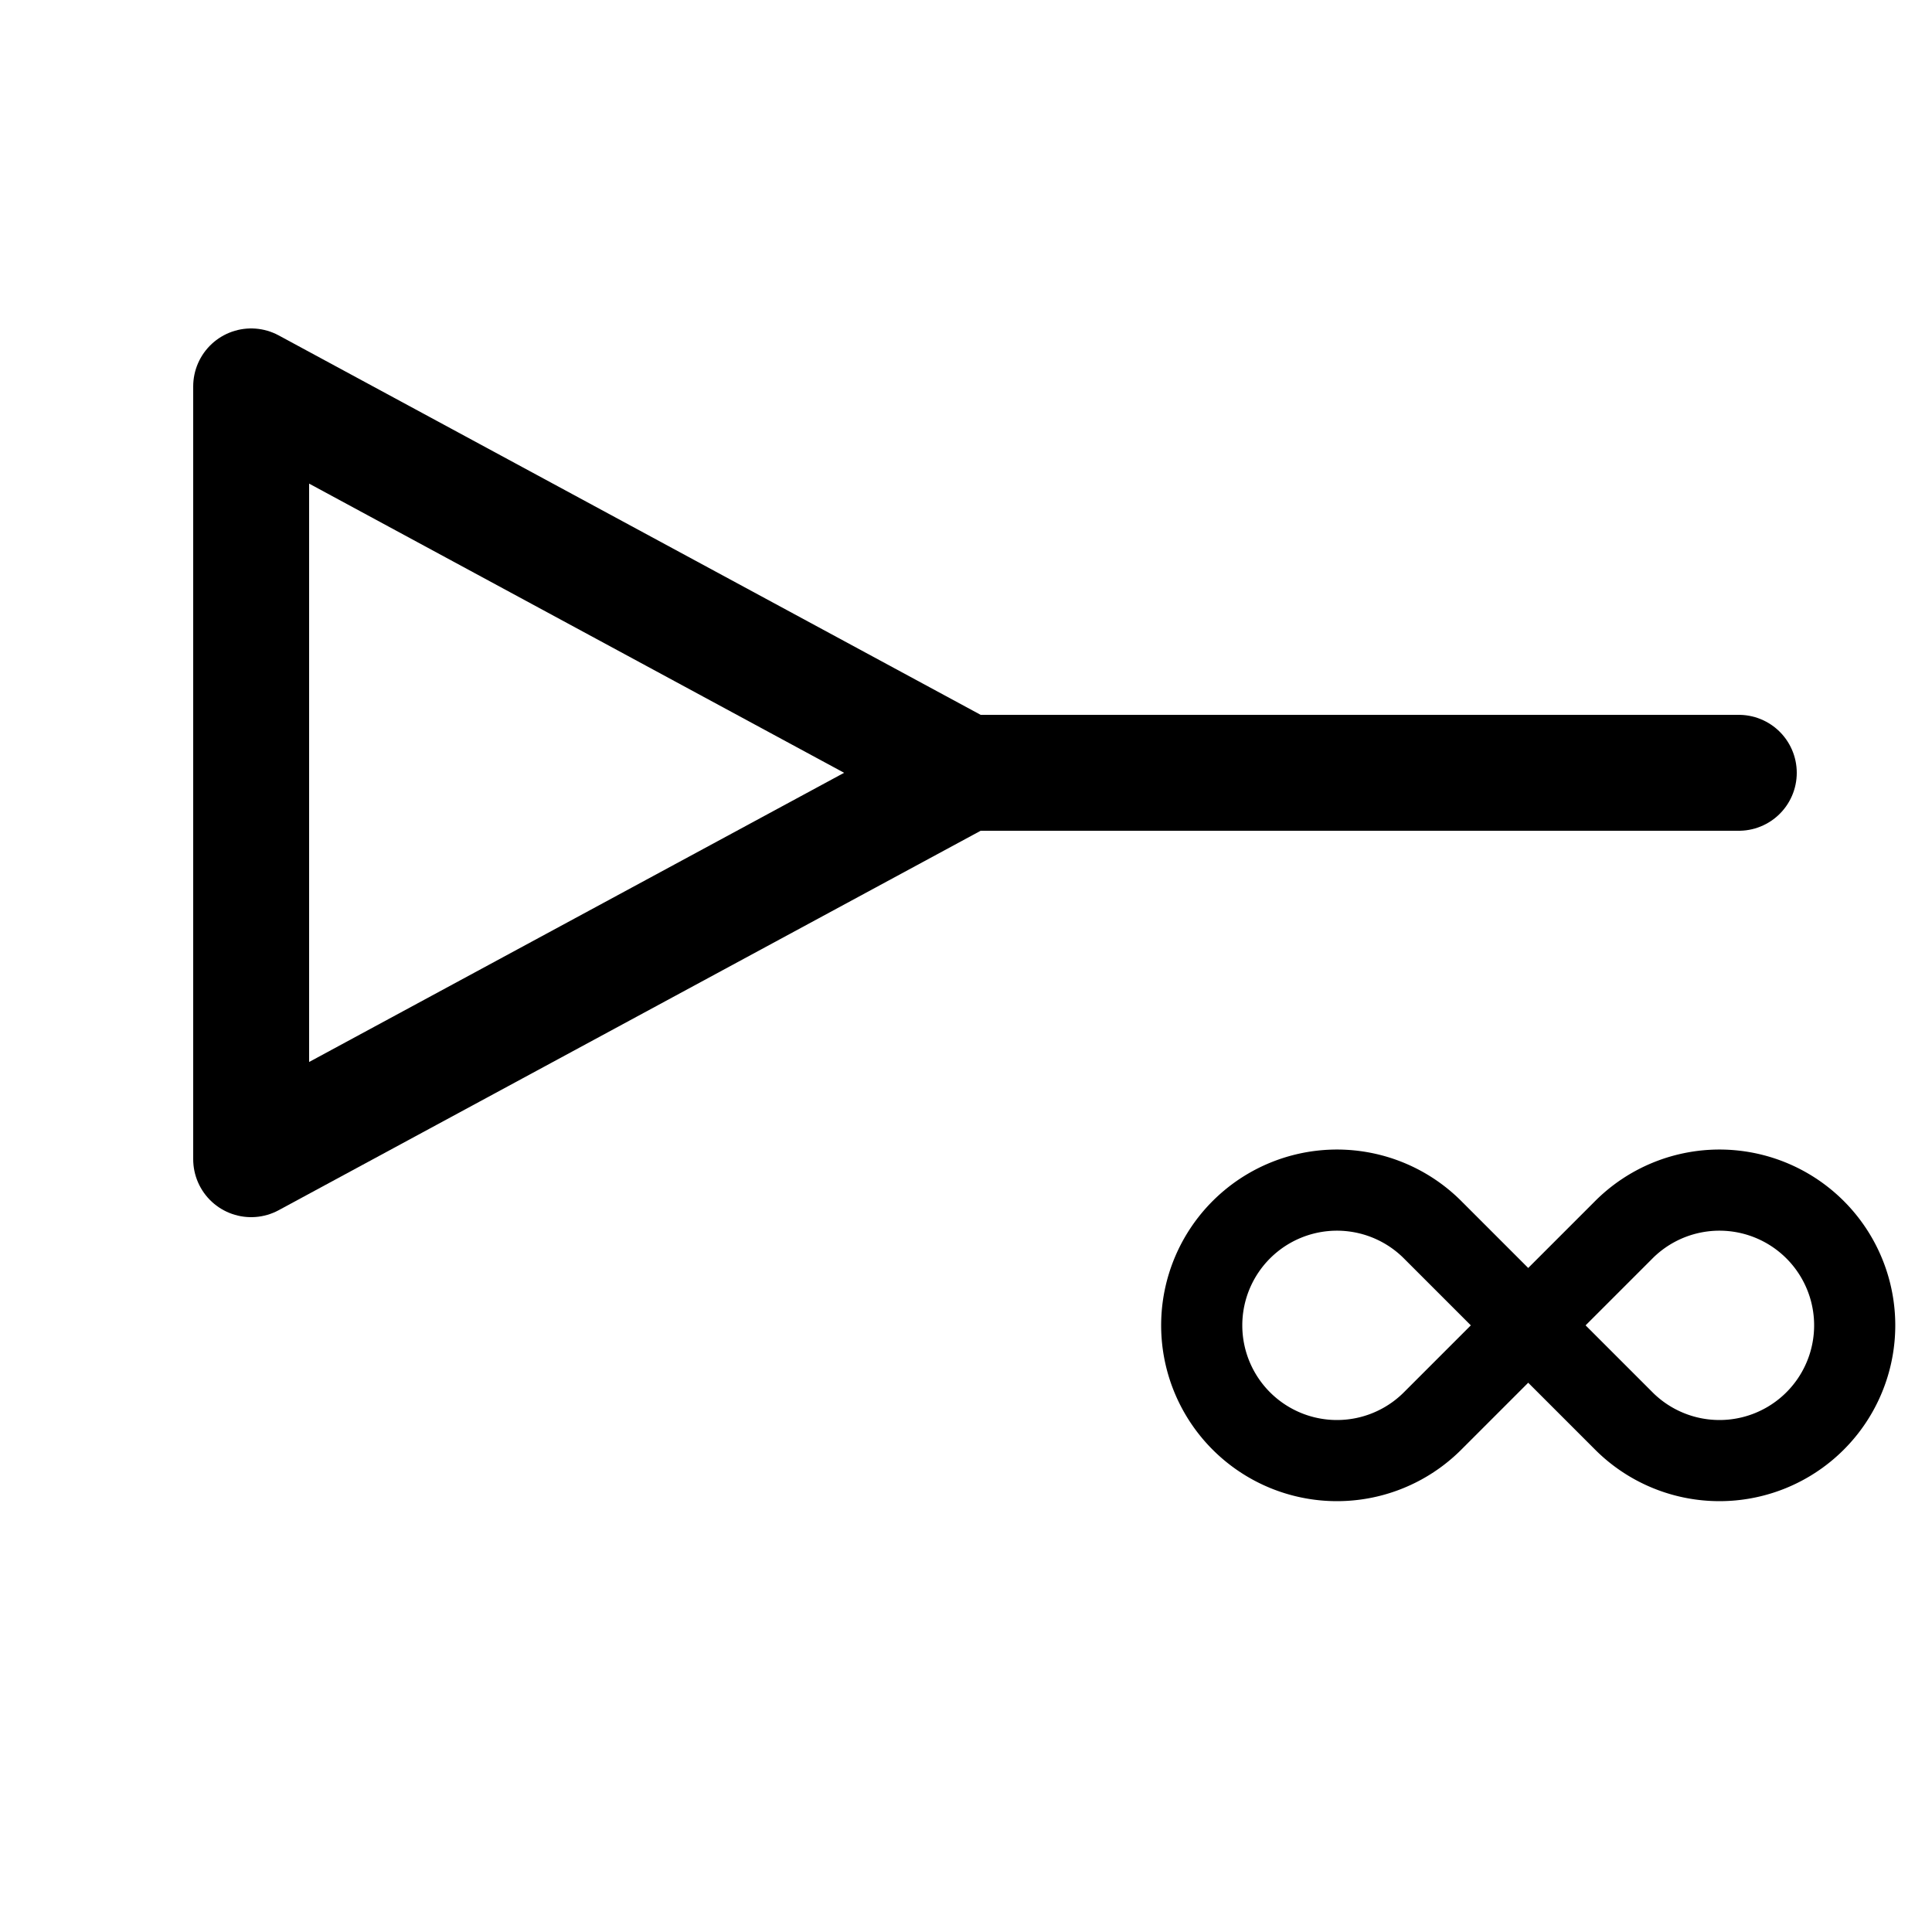 <svg viewBox="0 0 100 100" xmlns="http://www.w3.org/2000/svg" stroke="black" stroke-width="6" stroke-linecap="round" stroke-linejoin="round" fill-opacity="0">
    <g transform="translate(10 20)">
        <line x1="40" x2="80" y1="20" y2="20" />
        <polygon points="3, 0 3,40 40,20" />
    </g>  
    <g transform="scale(0.7) translate(85 85)">
        <path d=" M35,6 A10, 10, 225, 1, 1, 35, 20 L21,6 A10, 10, 45, 1, 0, 21, 20 Z"/>
    </g>
</svg>
